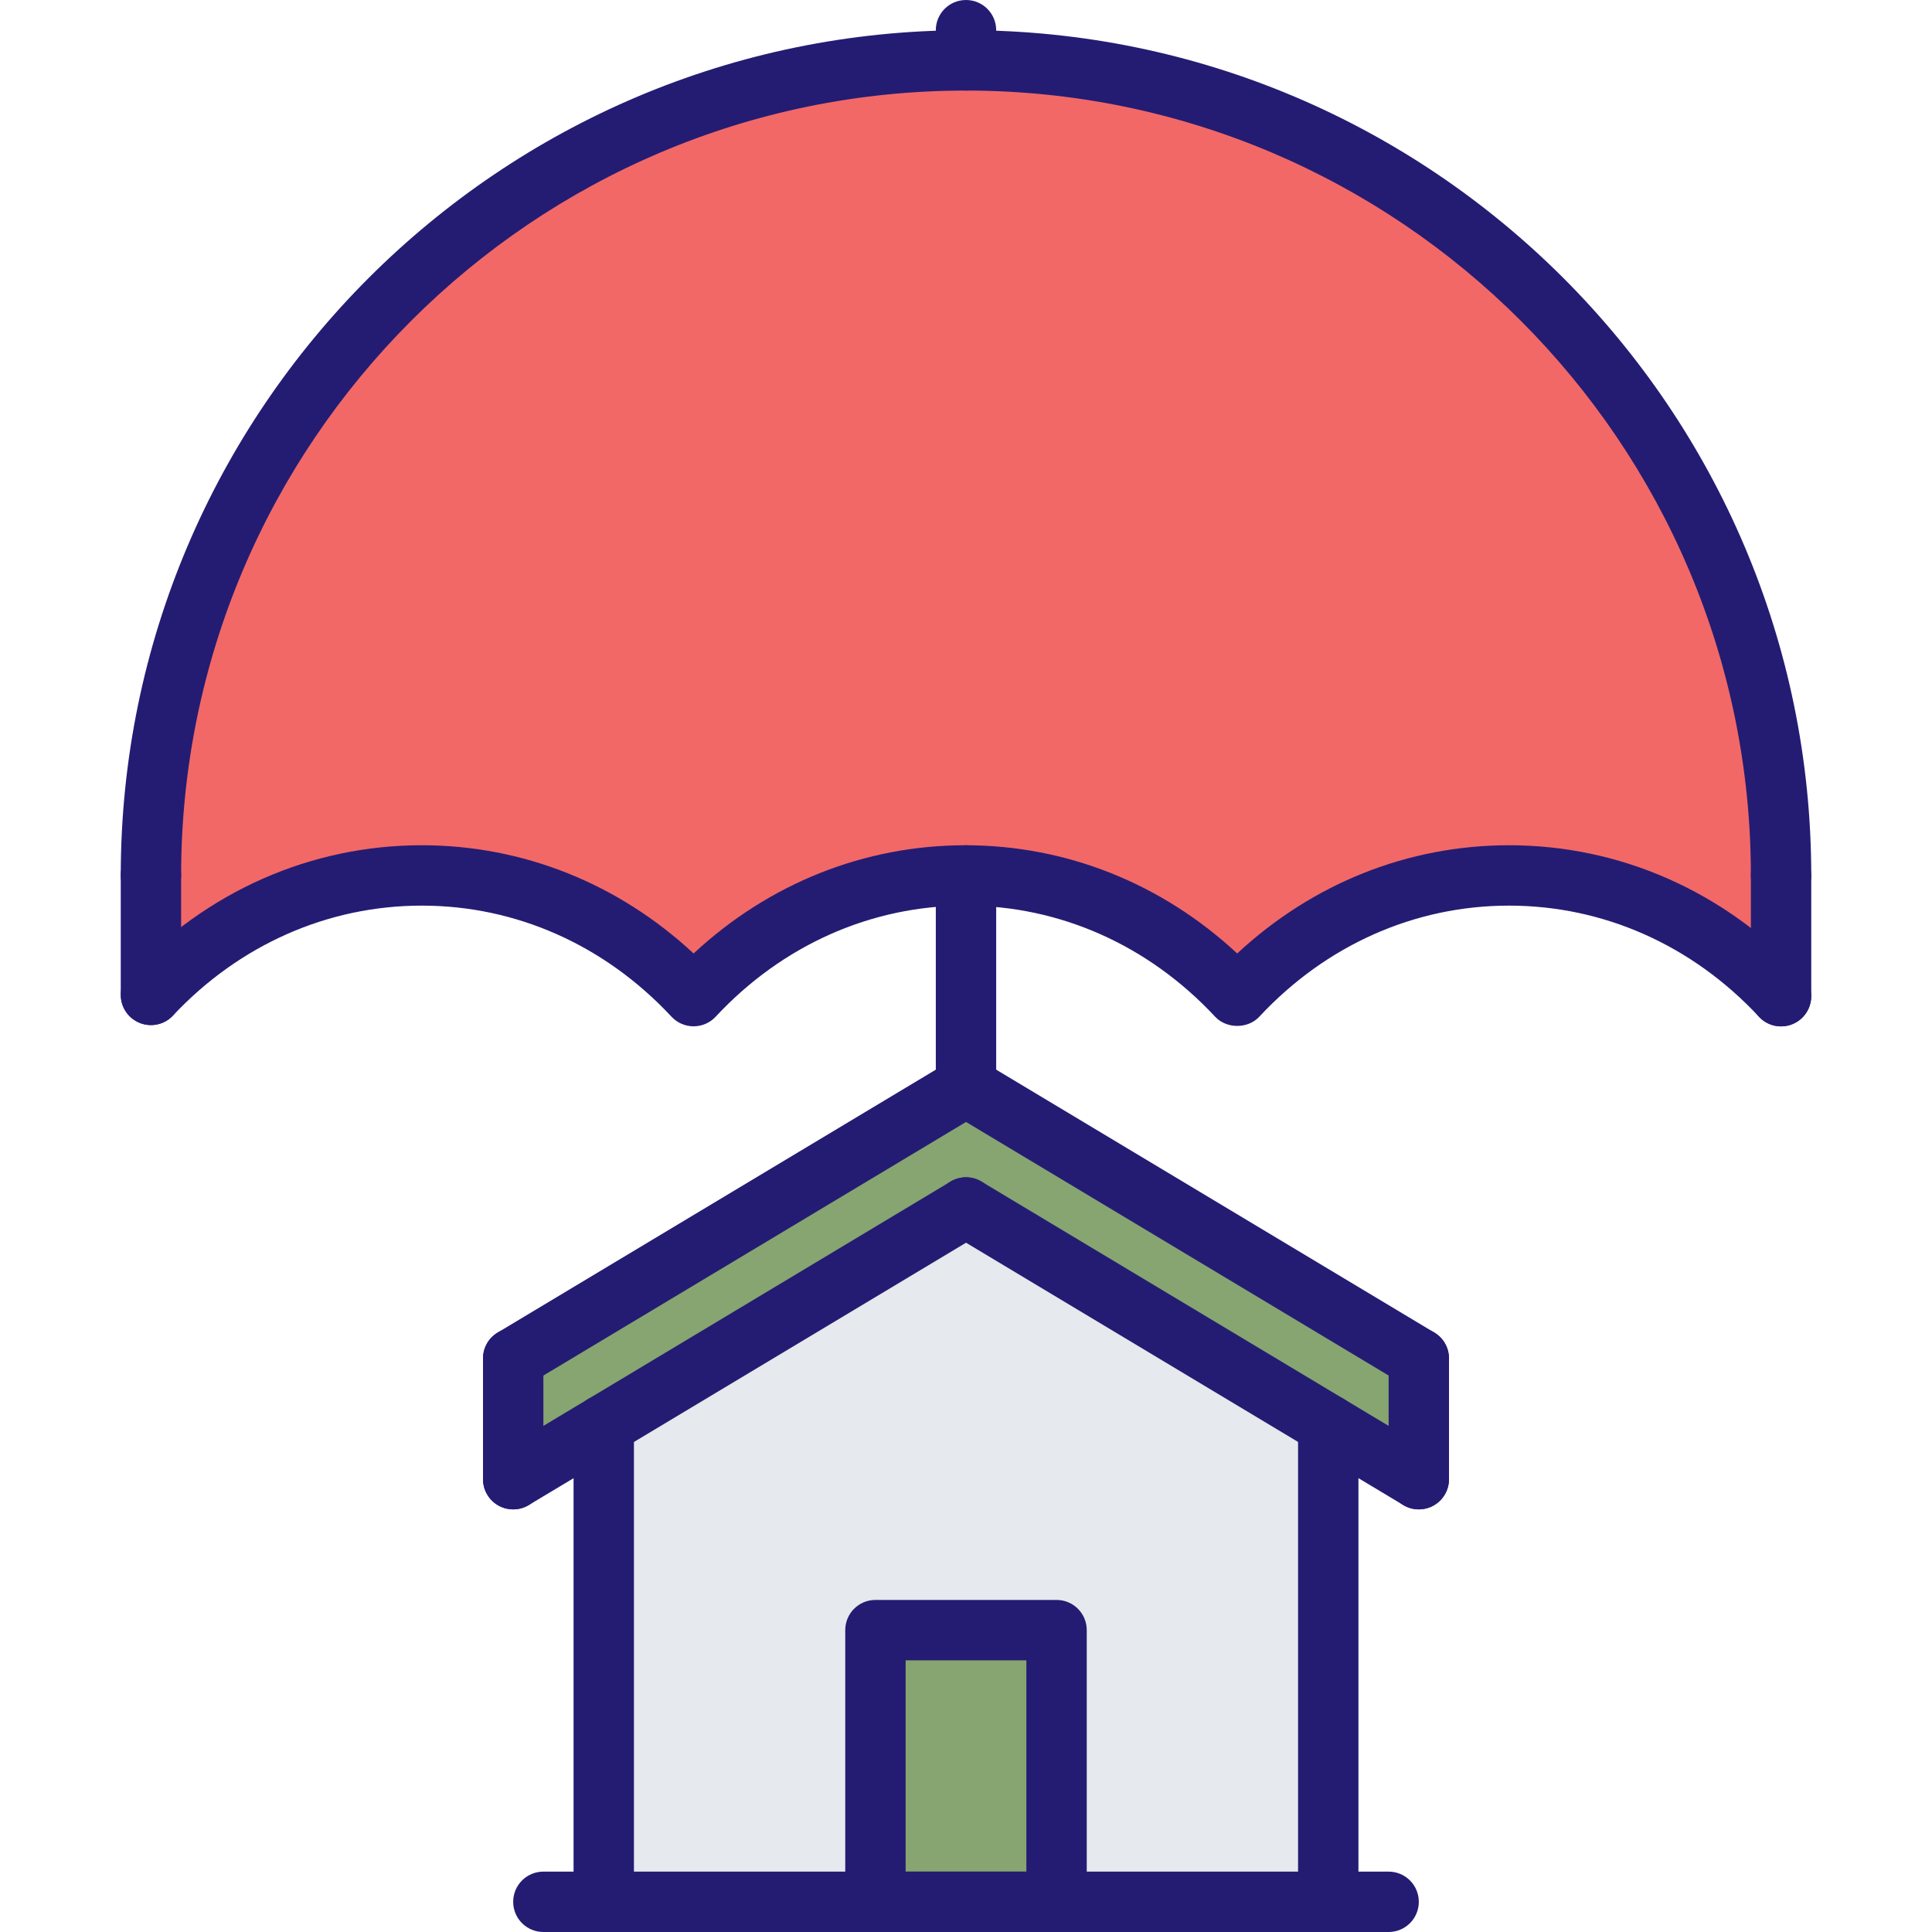 <?xml version="1.0" encoding="iso-8859-1"?>
<!-- Generator: Adobe Illustrator 24.3.0, SVG Export Plug-In . SVG Version: 6.00 Build 0)  -->
<svg version="1.1" id="Capa_1" xmlns="http://www.w3.org/2000/svg" xmlns:xlink="http://www.w3.org/1999/xlink" x="0px" y="0px"
	 viewBox="0 0 512 512" style="enable-background:new 0 0 512 512;" xml:space="preserve">
<g>
	<rect x="232" y="432" style="fill:#86a570;" width="48" height="72"/>
	<polygon style="fill:#E6E9ED;" points="352,377.6 352,504 280,504 280,432 232,432 232,504 160,504 160,377.6 256,320 	"/>
	<polygon style="fill:#86a570;" points="376,360 376,392 352,377.6 256,320 160,377.6 136,392 136,360 256,288 	"/>
	<path style="fill:#F26867;" d="M111.76,232c-28,0-53.36,12.08-71.76,31.68V232c0-119.28,96.72-216,216-216s216,96.72,216,216v32
		c-18.4-19.76-43.92-32-72.08-32c-28.168,0-53.68,12.24-72.08,32c-18.408-19.76-43.768-31.92-71.84-32c-0.08,0-0.08,0-0.16,0
		c-28.168,0-53.6,12.24-72,32C165.44,244.24,139.92,232,111.76,232z"/>
	<path style="fill:#241C73;" d="M472,240c-4.424,0-8-3.576-8-8c0-114.696-93.304-208-208-208S48,117.304,48,232c0,4.424-3.576,8-8,8
		s-8-3.576-8-8C32,108.488,132.488,8,256,8s224,100.488,224,224C480,236.424,476.424,240,472,240z"/>
	<path style="fill:#241C73;" d="M40,271.656c-4.424,0-8-3.576-8-8V232c0-4.424,3.576-8,8-8s8,3.576,8,8v31.656
		C48,268.08,44.424,271.656,40,271.656z"/>
	<path style="fill:#241C73;" d="M472,272c-4.424,0-8-3.576-8-8v-32c0-4.424,3.576-8,8-8s8,3.576,8,8v32
		C480,268.424,476.424,272,472,272z"/>
	<path style="fill:#241C73;" d="M256,296c-4.424,0-8-3.576-8-8v-56c0-4.424,3.576-8,8-8c4.424,0,8,3.576,8,8v56
		C264,292.424,260.424,296,256,296z"/>
	<path style="fill:#241C73;" d="M472,272c-2.144,0-4.28-0.856-5.848-2.544C448.464,250.464,424.936,240,399.904,240
		c-25,0-48.504,10.456-66.176,29.44c-3.016,3.248-8.688,3.248-11.704,0C304.336,250.456,280.832,240,255.84,240
		c-25,0-48.504,10.456-66.184,29.44c-1.504,1.624-3.632,2.544-5.848,2.544l0,0c-2.216,0-4.344-0.92-5.848-2.544
		C160.28,250.456,136.784,240,111.784,240c-24.872,0-48.296,10.344-65.944,29.136c-3.016,3.224-8.088,3.376-11.304,0.352
		s-3.384-8.088-0.352-11.304C54.872,236.144,82.432,224,111.776,224c26.8,0,52.08,10.128,72.032,28.68
		c19.96-18.552,45.248-28.68,72.032-28.68s52.072,10.128,72.032,28.68c19.96-18.552,45.24-28.68,72.032-28.68
		c29.52,0,57.2,12.264,77.944,34.544c3.016,3.232,2.832,8.296-0.4,11.304C475.912,271.288,473.952,272,472,272z"/>
	<path style="fill:#241C73;" d="M160,512c-4.424,0-8-3.576-8-8V377.6c0-4.424,3.576-8,8-8s8,3.576,8,8V504
		C168,508.424,164.424,512,160,512z"/>
	<path style="fill:#241C73;" d="M352,512c-4.424,0-8-3.576-8-8V377.6c0-4.424,3.576-8,8-8s8,3.576,8,8V504
		C360,508.424,356.424,512,352,512z"/>
	<path style="fill:#241C73;" d="M136.008,368c-2.72,0-5.368-1.384-6.864-3.88c-2.272-3.792-1.048-8.704,2.744-10.976l120-72
		c3.8-2.272,8.704-1.048,10.976,2.744s1.048,8.704-2.744,10.976l-120,72C138.832,367.632,137.408,368,136.008,368z"/>
	<path style="fill:#241C73;" d="M375.992,368c-1.4,0-2.824-0.368-4.112-1.144l-120-72c-3.792-2.272-5.016-7.184-2.744-10.976
		s7.184-5.016,10.976-2.744l120,72c3.792,2.272,5.016,7.184,2.744,10.976C381.36,366.616,378.712,368,375.992,368z"/>
	<path style="fill:#241C73;" d="M136.008,400c-2.72,0-5.368-1.384-6.864-3.88c-2.272-3.792-1.048-8.704,2.744-10.976l120-72
		c3.8-2.28,8.704-1.048,10.976,2.744s1.048,8.704-2.744,10.976l-120,72C138.832,399.632,137.408,400,136.008,400z"/>
	<path style="fill:#241C73;" d="M375.992,400c-1.4,0-2.824-0.368-4.112-1.144l-120-72c-3.792-2.272-5.016-7.184-2.744-10.976
		s7.184-5.024,10.976-2.744l120,72c3.792,2.272,5.016,7.184,2.744,10.976C381.36,398.616,378.712,400,375.992,400z"/>
	<path style="fill:#241C73;" d="M136,400c-4.424,0-8-3.576-8-8v-32c0-4.424,3.576-8,8-8s8,3.576,8,8v32
		C144,396.424,140.424,400,136,400z"/>
	<path style="fill:#241C73;" d="M376,400c-4.424,0-8-3.576-8-8v-32c0-4.424,3.576-8,8-8s8,3.576,8,8v32
		C384,396.424,380.424,400,376,400z"/>
	<path style="fill:#241C73;" d="M280,512h-48c-4.424,0-8-3.576-8-8v-72c0-4.424,3.576-8,8-8h48c4.424,0,8,3.576,8,8v72
		C288,508.424,284.424,512,280,512z M240,496h32v-56h-32V496z"/>
	<path style="fill:#241C73;" d="M368,512H144c-4.424,0-8-3.576-8-8s3.576-8,8-8h224c4.424,0,8,3.576,8,8S372.424,512,368,512z"/>
	<path style="fill:#241C73;" d="M256,24c-4.424,0-8-3.576-8-8V8c0-4.424,3.576-8,8-8c4.424,0,8,3.576,8,8v8
		C264,20.424,260.424,24,256,24z"/>
</g>
</svg>
